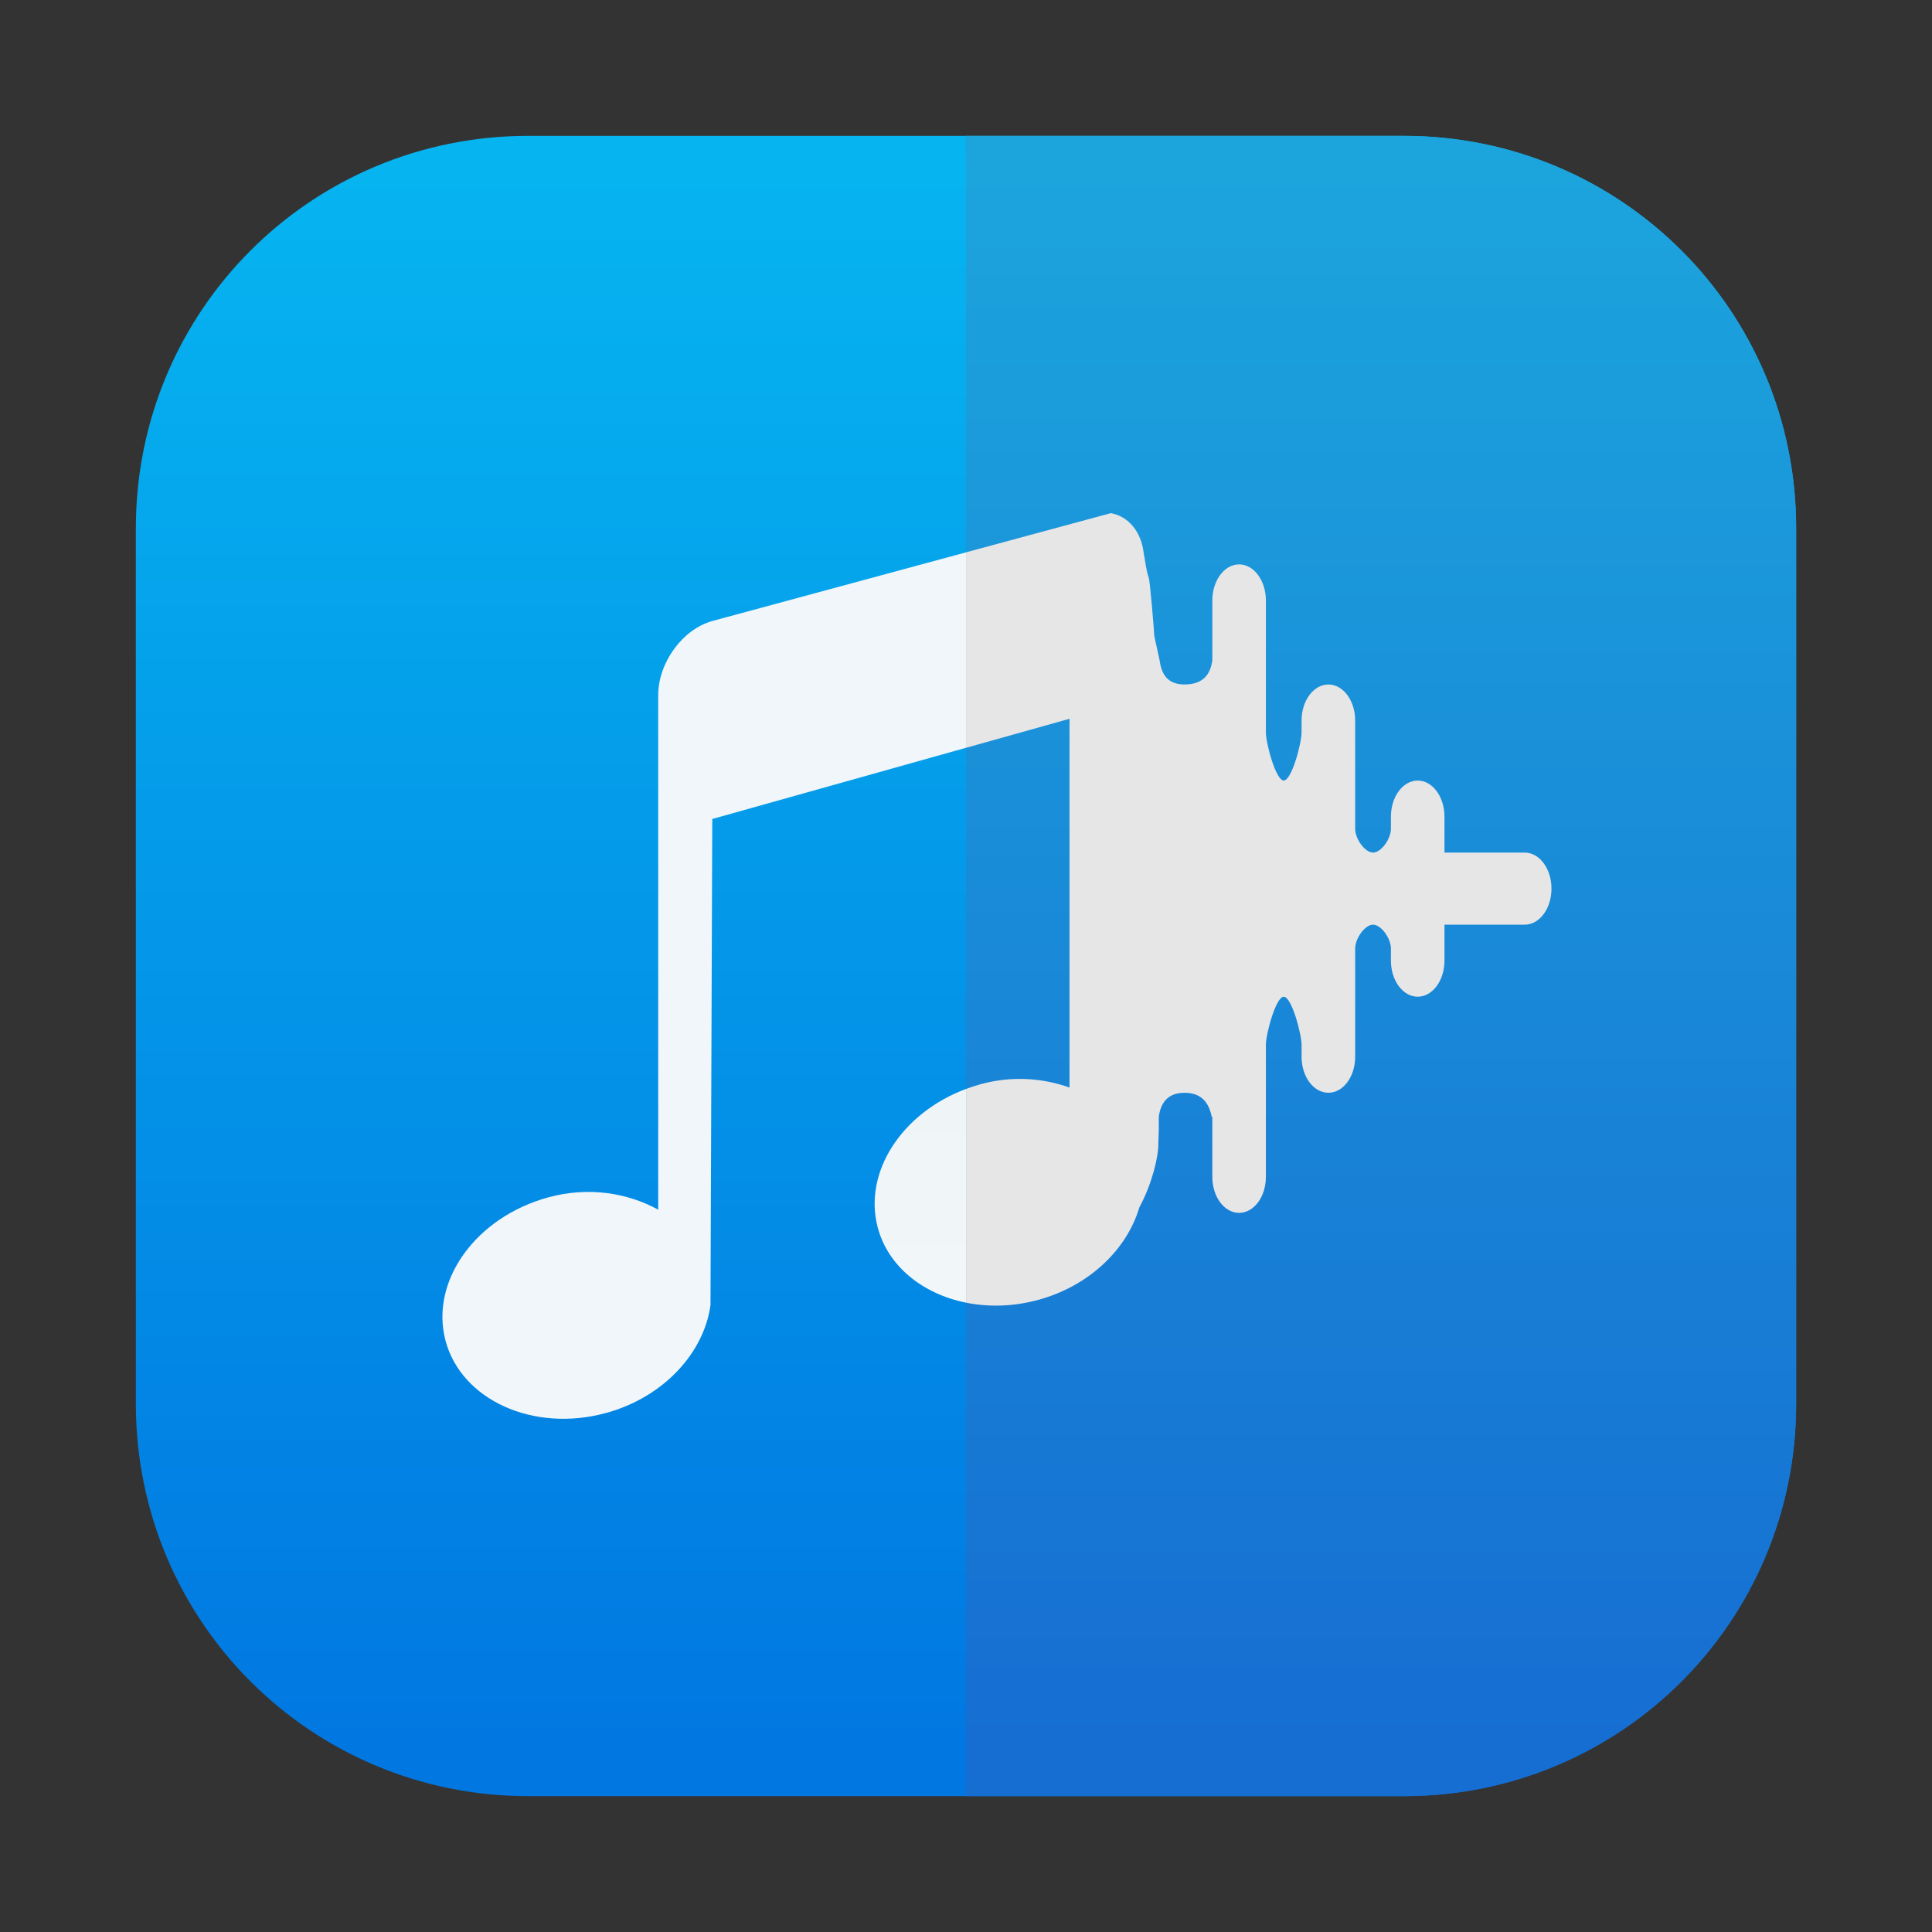 <?xml version="1.0" encoding="UTF-8"?>
<svg width="64" height="64" version="1.1" xmlns="http://www.w3.org/2000/svg">
 <rect width="100%" height="100%" fill="#333333" stroke="none"/>
 <defs>
  <linearGradient id="linearGradient2200" x1="33.067" x2="33.067" y1="5.806" y2="58.569" gradientTransform="scale(1)" gradientUnits="userSpaceOnUse">
   <stop stop-color="#06b4f0" offset="0"/>
   <stop stop-color="#0177e1" offset="1"/>
  </linearGradient>
  <linearGradient id="linearGradient1099" x1="370.87" x2="370.64" y1="671.08" y2="574.2" gradientTransform="matrix(.302 0 0 .302 -80 -155.97)" gradientUnits="userSpaceOnUse">
   <stop stop-color="#f2f7fa" offset="0"/>
   <stop stop-color="#eaeff2" offset="1"/>
  </linearGradient>
  <linearGradient id="linearGradient1211" x1="33.067" x2="33.067" y1="5.806" y2="58.569" gradientTransform="scale(1)" gradientUnits="userSpaceOnUse">
   <stop stop-color="#1ca4dd" offset="0"/>
   <stop stop-color="#166dd2" offset="1"/>
  </linearGradient>
 </defs>
 <path d="m17.5 4.5c-7.202 0-13 5.798-13 13v29c0 7.202 5.798 13 13 13h29c7.202 0 13-5.798 13-13v-29c0-7.202-5.798-13-13-13z" fill="url(#linearGradient2200)" stroke-linecap="round" stroke-linejoin="round" style="paint-order:stroke fill markers"/>
 <path d="m31.984 4.5c0.005 0.379 0.016 0.753 0.016 1.137v52.727c0 0.384-0.011 0.757-0.016 1.137h14.516c7.202 0 13-5.798 13-13v-29c0-7.202-5.798-13-13-13h-14.516z" fill="url(#linearGradient1211)" style="paint-order:stroke fill markers"/>
 <g transform="translate(1.022)" stroke-width=".302">
  <path d="m30.979 36.072c-2.128 0.793-3.408 2.759-2.926 4.586 0.341 1.292 1.492 2.206 2.926 2.494v-7.08z" fill="url(#linearGradient1099)"/>
  <path d="m30.979 18.297-8.406 2.275c-0.992 0.278-1.791 1.384-1.791 2.459v17.041c-1.006-0.551-2.296-0.774-3.635-0.41-2.416 0.657-3.93 2.782-3.412 4.744 0.518 1.962 2.899 3.06 5.314 2.402 1.927-0.524 3.253-2.01 3.465-3.574l0.059-16.104 8.406-2.359v-6.475z" fill="#f1f6fa"/>
  <path d="m30.979 18.297v6.475l3.428-0.961v12.215c-0.877-0.312-1.893-0.397-2.943-0.111-0.166 0.045-0.327 0.1-0.484 0.158v7.08c0.744 0.149 1.562 0.133 2.387-0.092 1.716-0.467 2.95-1.695 3.352-3.062 0.433-0.798 0.629-1.696 0.629-2.055 0-0.113 0.014-0.382 0.016-0.5v-0.447c0.06-0.44 0.276-0.797 0.854-0.797 0.586 0 0.813 0.359 0.9 0.797h0.02v1.99c0 0.659 0.397 1.191 0.887 1.191s0.887-0.532 0.887-1.191v-4.377c0-0.352 0.329-1.592 0.592-1.592 0.263 0 0.59 1.24 0.59 1.592v0.398c0 0.659 0.399 1.191 0.889 1.191s0.887-0.532 0.887-1.191v-3.582c0-0.352 0.329-0.795 0.592-0.795 0.263 0 0.592 0.443 0.592 0.795v0.398c0 0.659 0.397 1.193 0.887 1.193s0.887-0.534 0.887-1.193v-1.193h2.658c0.49 0 0.887-0.534 0.887-1.193 0-0.659-0.397-1.195-0.887-1.195h-2.658v-1.191c0-0.659-0.397-1.195-0.887-1.195s-0.887 0.536-0.887 1.195v0.396c0 0.352-0.329 0.795-0.592 0.795-0.263 0-0.592-0.443-0.592-0.795v-3.58c0-0.659-0.397-1.193-0.887-1.193-0.49 0-0.889 0.534-0.889 1.193v0.398c0 0.352-0.327 1.59-0.59 1.59-0.263 0-0.592-1.238-0.592-1.59v-4.375c0-0.659-0.397-1.195-0.887-1.195s-0.887 0.536-0.887 1.195v1.986c-0.061 0.44-0.286 0.797-0.92 0.797-0.578 0-0.766-0.357-0.826-0.797l-0.176-0.807c-0.001-0.118-0.143-1.809-0.18-1.916-0.095-0.277-0.12-0.57-0.174-0.848-0.08-0.691-0.505-1.204-1.086-1.307l-4.795 1.297z" fill="#e6e6e6"/>
 </g>
</svg>
